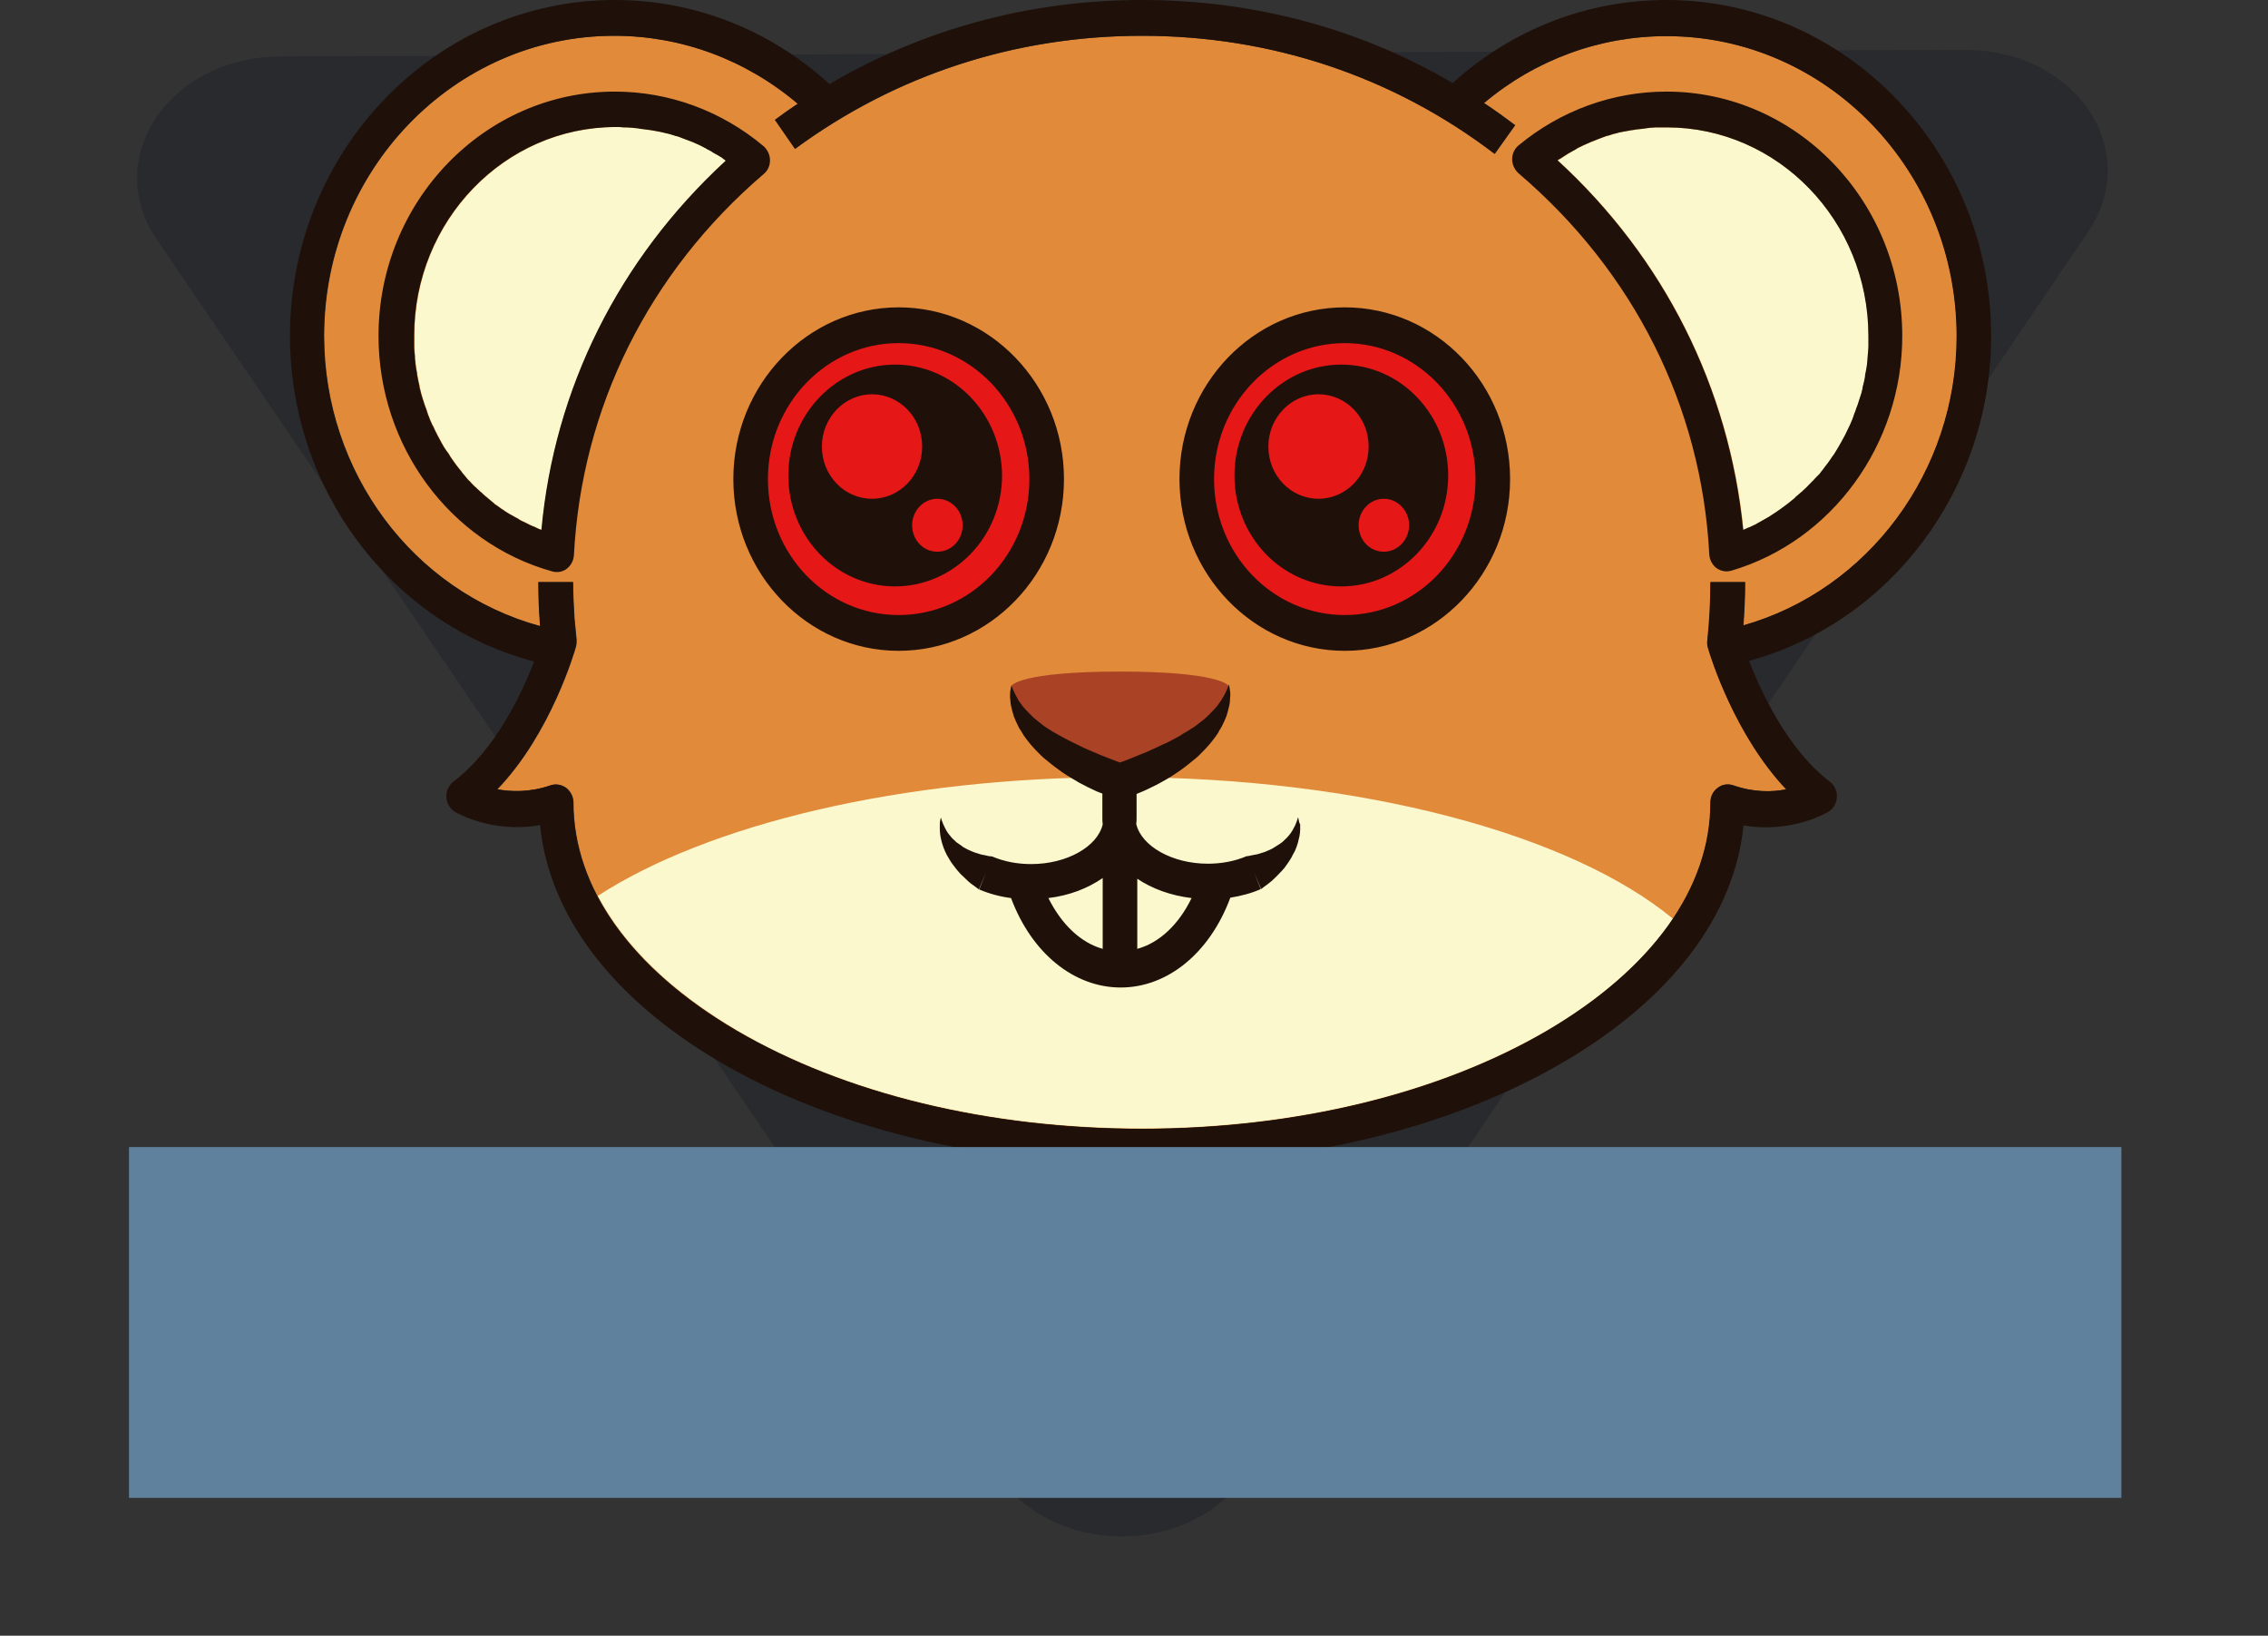 <?xml version="1.0" encoding="UTF-8" standalone="no"?>
<!-- Generator: Gravit.io -->

<svg
   xmlns:dc="http://purl.org/dc/elements/1.1/"
   xmlns:cc="http://creativecommons.org/ns#"
   xmlns:rdf="http://www.w3.org/1999/02/22-rdf-syntax-ns#"
   xmlns:svg="http://www.w3.org/2000/svg"
   xmlns="http://www.w3.org/2000/svg"
   xmlns:sodipodi="http://sodipodi.sourceforge.net/DTD/sodipodi-0.dtd"
   xmlns:inkscape="http://www.inkscape.org/namespaces/inkscape"
   style="isolation:isolate"
   viewBox="0 0 770.389 555.508"
   width="770.389"
   height="555.508"
   version="1.1"
   id="svg3753"
   sodipodi:docname="logo_large.svg"
   inkscape:version="0.92.2 (5c3e80d, 2017-08-06)"
   inkscape:export-filename="C:\Users\matart\ohi\monster\app\resources\images\logo_large.png"
   inkscape:export-xdpi="96"
   inkscape:export-ydpi="96">
  <rect x="0" y="0" width="770.389" height="555.508" fill="#333333" stroke="none"/>
  <sodipodi:namedview
     pagecolor="#ffffff"
     bordercolor="#666666"
     borderopacity="1"
     objecttolerance="10"
     gridtolerance="10"
     guidetolerance="10"
     inkscape:pageopacity="0"
     inkscape:pageshadow="2"
     inkscape:window-width="1532"
     inkscape:window-height="1666"
     id="namedview3755"
     showgrid="false"
     inkscape:snap-grids="false"
     inkscape:zoom="0.77623126"
     inkscape:cx="593.26643"
     inkscape:cy="448.48157"
     inkscape:window-x="1531"
     inkscape:window-y="0"
     inkscape:window-maximized="0"
     inkscape:current-layer="svg3753" />
  <defs
     id="defs3732">
    <clipPath
       id="_clipPath_Ix3Lrn8kbi7DsfwhOl7YW7ecjxXCfQOw">
      <rect
         width="770.389"
         height="555.508"
         id="rect3729" />
    </clipPath>
  </defs>
  <path
     sodipodi:type="star"
     style="opacity:1;fill:#282a2e;fill-opacity:1;stroke:#282a2e;stroke-width:75.591;stroke-linecap:round;stroke-linejoin:round;stroke-miterlimit:4;stroke-dasharray:none;stroke-opacity:1"
     id="path1460"
     sodipodi:sides="3"
     sodipodi:cx="193.24138"
     sodipodi:cy="773.22662"
     sodipodi:r1="258.27603"
     sodipodi:r2="129.13802"
     sodipodi:arg1="-0.52359878"
     sodipodi:arg2="0.52359878"
     inkscape:flatsided="true"
     inkscape:rounded="0"
     inkscape:randomized="0"
     d="M 416.915,644.089 193.241,1031.503 -30.432,644.089 Z"
     inkscape:transform-center-y="69.663609"
     transform="matrix(1.28,-0.005,0,1.088,133.9,-640.637)"
     inkscape:transform-center-x="-7.9631346e-006"
     inkscape:export-xdpi="96"
     inkscape:export-ydpi="96" />
  <g
     clip-path="url(#_clipPath_Ix3Lrn8kbi7DsfwhOl7YW7ecjxXCfQOw)"
     id="g3751"
     transform="matrix(2.619,0,0,2.709,15.21,0)"
     inkscape:export-xdpi="96"
     inkscape:export-ydpi="96">
    <g
       shape="[GCompoundPath]"
       id="g3738" />
    <g
       id="Group">
      <path
         d="m 220.324,78.405 c 0.135,-1.794 0.224,-3.633 0.224,-5.427 h -4.485 c 0,2.467 -0.135,4.934 -0.404,7.356 -0.045,0.314 0,0.628 0.09,0.897 0.359,1.256 3.544,10.989 10.137,17.717 -1.794,0.359 -4.171,0.404 -6.863,-0.493 -0.672,-0.225 -1.435,-0.135 -2.018,0.314 -0.583,0.403 -0.942,1.076 -0.942,1.839 0,10.675 -7.491,20.812 -21.126,28.572 -13.995,7.939 -32.699,12.335 -52.614,12.335 -19.915,0 -38.575,-4.396 -52.614,-12.335 -13.635,-7.715 -21.126,-17.897 -21.126,-28.572 0,-0.718 -0.359,-1.391 -0.942,-1.839 -0.583,-0.404 -1.346,-0.539 -2.018,-0.314 -2.692,0.897 -5.114,0.807 -6.908,0.493 6.952,-6.997 10.047,-17.358 10.182,-17.852 0.09,-0.269 0.09,-0.583 0.09,-0.897 l -0.27,-2.691 c -0.089,-1.48 -0.179,-3.005 -0.179,-4.53 h -4.485 c 0,1.614 0.044,3.229 0.179,4.844 l 2.243,-0.18 -2.243,0.18 c 0,0.224 0.045,0.448 0.045,0.673 C 47.765,74.128 36.259,59.197 36.243,42.118 c 0,-20.767 16.865,-37.633 37.633,-37.633 8.746,0 17.089,3.006 23.817,8.523 -0.987,0.628 -1.973,1.3 -2.96,2.018 l 2.601,3.633 c 13.053,-9.284 28.572,-14.174 44.989,-14.174 16.82,0 32.609,5.114 45.751,14.802 l 2.646,-3.588 c -1.345,-0.987 -2.691,-1.929 -4.036,-2.781 6.692,-5.441 15.058,-8.404 23.683,-8.388 20.767,0 37.632,16.865 37.632,37.633 0,16.955 -11.483,31.801 -27.675,36.242 z"
         id="path3740"
         inkscape:connector-curvature="0"
         style="fill:#e18a3a" />
      <path
         d="m 139.452,84.191 c -12.963,0 -14.039,1.749 -14.039,1.749 1.032,9.195 14.039,11.932 14.039,11.932 0,0 13.008,-2.781 14.04,-11.932 0,0 -1.077,-1.749 -14.04,-1.749 z"
         id="path3742"
         inkscape:connector-curvature="0"
         style="fill:#aa4225" />
      <path
         d="m 110.342,40.503 c 10.81,0 19.556,8.747 19.556,19.557 0,10.809 -8.746,19.556 -19.556,19.556 -10.81,0 -19.556,-8.747 -19.556,-19.556 0,-10.81 8.746,-19.557 19.556,-19.557 z m 57.862,0 c 10.81,0 19.556,8.747 19.556,19.557 0,10.809 -8.746,19.556 -19.556,19.556 -10.81,0 -19.557,-8.747 -19.557,-19.556 0,-10.81 8.747,-19.557 19.557,-19.557 z m -40.459,70.511 11.662,-4.8 11.214,5.517 c 0,0 -3.454,9.868 -11.438,10.317 0,0.045 -10.361,0.179 -11.438,-11.034 z"
         id="path3744"
         inkscape:connector-curvature="0"
         style="fill:#e61717" />
      <path
         d="m 71.723,112.315 c 3.409,6.234 9.509,11.976 17.986,16.82 13.995,7.939 32.699,12.335 52.614,12.335 19.915,0 38.574,-4.396 52.614,-12.335 7.176,-4.082 12.649,-8.836 16.237,-13.95 -13.142,-10.54 -40.324,-17.762 -71.722,-17.762 -28.482,0 -53.511,5.966 -67.729,14.892 z M 64.456,66.429 c -0.089,-0.045 -0.179,-0.045 -0.269,-0.09 -0.134,-0.045 -0.269,-0.134 -0.403,-0.179 -0.18,-0.09 -0.359,-0.18 -0.539,-0.225 -0.134,-0.044 -0.269,-0.134 -0.403,-0.179 l -0.539,-0.269 c -0.134,-0.045 -0.269,-0.135 -0.403,-0.179 -0.18,-0.09 -0.359,-0.18 -0.539,-0.314 -0.134,-0.045 -0.224,-0.135 -0.358,-0.18 -0.18,-0.09 -0.359,-0.224 -0.584,-0.314 -0.089,-0.045 -0.224,-0.134 -0.314,-0.179 -0.224,-0.135 -0.448,-0.269 -0.627,-0.404 -0.09,-0.045 -0.135,-0.09 -0.225,-0.135 -0.269,-0.179 -0.538,-0.403 -0.852,-0.583 -0.045,-0.044 -0.09,-0.044 -0.09,-0.089 l -0.673,-0.539 c -0.089,-0.089 -0.179,-0.134 -0.269,-0.224 -0.179,-0.134 -0.358,-0.269 -0.538,-0.448 -0.09,-0.09 -0.179,-0.18 -0.314,-0.27 -0.134,-0.134 -0.314,-0.269 -0.448,-0.403 -0.09,-0.09 -0.18,-0.18 -0.314,-0.269 L 55.351,60.553 C 55.261,60.463 55.172,60.329 55.037,60.239 54.902,60.104 54.768,59.97 54.633,59.79 54.544,59.701 54.454,59.566 54.364,59.477 54.231,59.338 54.111,59.188 54.005,59.028 53.916,58.938 53.826,58.804 53.736,58.714 53.602,58.579 53.512,58.4 53.377,58.265 53.288,58.131 53.198,58.041 53.108,57.907 L 52.749,57.413 C 52.66,57.279 52.57,57.189 52.525,57.054 52.391,56.875 52.301,56.696 52.166,56.561 52.077,56.471 52.032,56.337 51.942,56.247 51.807,56.068 51.718,55.888 51.583,55.664 51.538,55.574 51.449,55.484 51.404,55.35 51.269,55.126 51.135,54.857 51,54.632 50.955,54.587 50.955,54.543 50.91,54.453 50.731,54.139 50.596,53.87 50.462,53.556 c -0.045,-0.09 -0.09,-0.18 -0.135,-0.225 -0.089,-0.224 -0.224,-0.448 -0.314,-0.672 -0.045,-0.135 -0.089,-0.225 -0.134,-0.359 -0.09,-0.18 -0.18,-0.404 -0.225,-0.583 L 49.52,51.313 C 49.43,51.134 49.385,50.954 49.296,50.73 l -0.135,-0.404 c -0.045,-0.179 -0.134,-0.359 -0.179,-0.538 -0.045,-0.135 -0.09,-0.269 -0.135,-0.449 l -0.134,-0.538 c -0.045,-0.134 -0.09,-0.269 -0.09,-0.448 -0.045,-0.18 -0.09,-0.359 -0.135,-0.583 -0.045,-0.135 -0.045,-0.314 -0.089,-0.449 -0.045,-0.179 -0.09,-0.404 -0.09,-0.583 -0.045,-0.135 -0.045,-0.314 -0.09,-0.449 -0.045,-0.179 -0.045,-0.403 -0.09,-0.583 0,-0.134 -0.044,-0.269 -0.044,-0.448 -0.045,-0.225 -0.045,-0.404 -0.045,-0.628 0,-0.135 -0.045,-0.269 -0.045,-0.404 0,-0.224 -0.045,-0.448 -0.045,-0.718 v -1.435 c 0,-14.398 11.707,-26.15 26.15,-26.15 0.359,0 0.718,0 1.032,0.045 h 0.358 c 0.225,0 0.494,0.045 0.718,0.045 0.135,0 0.269,0.045 0.404,0.045 0.224,0 0.448,0.045 0.673,0.089 0.134,0 0.269,0.045 0.403,0.045 0.225,0.045 0.449,0.045 0.673,0.09 0.135,0 0.269,0.045 0.359,0.045 l 0.762,0.134 c 0.09,0 0.18,0.045 0.27,0.045 0.358,0.09 0.672,0.135 0.986,0.225 0.09,0 0.135,0.044 0.225,0.044 0.269,0.09 0.538,0.135 0.762,0.225 0.135,0.045 0.224,0.089 0.359,0.089 0.224,0.09 0.448,0.135 0.628,0.225 0.134,0.045 0.269,0.089 0.359,0.134 0.224,0.09 0.403,0.135 0.628,0.225 0.134,0.044 0.224,0.089 0.359,0.134 0.224,0.09 0.403,0.18 0.627,0.269 0.09,0.045 0.225,0.09 0.314,0.135 l 0.808,0.403 c 0.045,0.045 0.09,0.045 0.134,0.09 0.314,0.135 0.628,0.314 0.897,0.494 l 0.27,0.134 c 0.224,0.135 0.403,0.224 0.628,0.359 0.089,0.045 0.224,0.135 0.314,0.224 0.089,0.09 0.224,0.135 0.314,0.224 -13.905,12.38 -22.248,28.617 -23.908,46.29 z M 196.238,20.095 c 0.089,-0.045 0.179,-0.135 0.313,-0.18 0.135,-0.089 0.225,-0.134 0.359,-0.224 0.18,-0.135 0.404,-0.224 0.583,-0.359 0.09,-0.045 0.18,-0.134 0.314,-0.179 0.314,-0.18 0.584,-0.314 0.897,-0.494 0,0 0.045,0 0.045,-0.045 0.269,-0.134 0.583,-0.269 0.853,-0.403 0.089,-0.045 0.224,-0.09 0.314,-0.135 0.224,-0.089 0.403,-0.179 0.628,-0.269 0.134,-0.045 0.224,-0.09 0.358,-0.134 0.18,-0.09 0.404,-0.135 0.583,-0.225 0.135,-0.045 0.27,-0.089 0.359,-0.134 0.225,-0.09 0.404,-0.135 0.628,-0.225 0.135,-0.044 0.225,-0.089 0.359,-0.089 0.224,-0.09 0.493,-0.135 0.718,-0.225 0.089,0 0.179,-0.044 0.224,-0.044 0.314,-0.09 0.673,-0.18 0.987,-0.225 0.089,0 0.179,-0.045 0.269,-0.045 l 0.762,-0.134 c 0.135,0 0.225,-0.045 0.359,-0.045 0.225,-0.045 0.449,-0.09 0.673,-0.09 0.135,0 0.269,-0.045 0.404,-0.045 0.224,-0.044 0.448,-0.044 0.673,-0.089 0.134,0 0.269,-0.045 0.403,-0.045 0.225,0 0.449,-0.045 0.718,-0.045 h 1.39 c 14.399,0 26.15,11.707 26.15,26.15 v 1.39 c 0,0.225 -0.045,0.449 -0.045,0.673 0,0.135 -0.044,0.269 -0.044,0.404 0,0.224 -0.045,0.404 -0.045,0.628 0,0.134 -0.045,0.269 -0.045,0.448 -0.045,0.18 -0.045,0.404 -0.09,0.584 -0.045,0.134 -0.045,0.314 -0.09,0.448 -0.044,0.18 -0.089,0.359 -0.089,0.583 -0.045,0.135 -0.045,0.314 -0.09,0.449 l -0.134,0.538 c -0.045,0.135 -0.09,0.269 -0.09,0.449 l -0.135,0.538 -0.134,0.403 c -0.045,0.18 -0.135,0.359 -0.18,0.539 l -0.134,0.403 c -0.045,0.18 -0.135,0.359 -0.225,0.584 l -0.134,0.403 c -0.09,0.18 -0.18,0.404 -0.224,0.583 -0.045,0.135 -0.09,0.225 -0.135,0.359 -0.09,0.224 -0.224,0.494 -0.314,0.718 -0.045,0.045 -0.045,0.134 -0.09,0.179 -0.134,0.314 -0.314,0.583 -0.448,0.897 l -0.135,0.269 c -0.134,0.225 -0.224,0.404 -0.359,0.628 -0.044,0.135 -0.134,0.225 -0.179,0.314 -0.09,0.18 -0.224,0.359 -0.314,0.539 -0.09,0.134 -0.135,0.224 -0.224,0.358 -0.09,0.18 -0.225,0.314 -0.314,0.494 -0.09,0.134 -0.18,0.224 -0.269,0.359 l -0.314,0.448 c -0.09,0.135 -0.18,0.224 -0.269,0.359 -0.135,0.135 -0.225,0.314 -0.359,0.449 -0.09,0.134 -0.18,0.224 -0.269,0.358 -0.135,0.135 -0.225,0.27 -0.359,0.449 -0.09,0.09 -0.18,0.224 -0.314,0.314 l -0.404,0.404 c -0.09,0.089 -0.179,0.224 -0.314,0.314 l -0.404,0.403 -0.314,0.314 c -0.134,0.135 -0.314,0.269 -0.448,0.404 -0.09,0.09 -0.18,0.179 -0.314,0.269 -0.179,0.135 -0.359,0.314 -0.538,0.449 -0.09,0.044 -0.18,0.134 -0.225,0.224 -0.269,0.224 -0.538,0.404 -0.807,0.628 -0.045,0.045 -0.135,0.09 -0.179,0.134 -0.225,0.18 -0.449,0.314 -0.628,0.449 -0.09,0.09 -0.225,0.134 -0.314,0.224 -0.18,0.135 -0.359,0.224 -0.539,0.359 -0.134,0.09 -0.224,0.135 -0.358,0.224 -0.18,0.09 -0.314,0.225 -0.494,0.314 -0.134,0.09 -0.269,0.135 -0.403,0.225 -0.18,0.089 -0.314,0.179 -0.494,0.269 -0.134,0.089 -0.269,0.134 -0.404,0.224 -0.179,0.09 -0.358,0.179 -0.493,0.269 -0.135,0.045 -0.269,0.135 -0.404,0.179 -0.179,0.09 -0.358,0.18 -0.538,0.225 -0.134,0.045 -0.269,0.134 -0.404,0.179 -0.089,0.045 -0.134,0.045 -0.224,0.09 -1.839,-17.807 -10.227,-34.044 -24.086,-46.334 z"
         id="path3746"
         inkscape:connector-curvature="0"
         style="fill:#fbf8cd" />
      <path
         d="m 94.06,20.095 c 0,-0.673 -0.314,-1.301 -0.807,-1.75 -5.462,-4.445 -12.29,-6.869 -19.332,-6.862 -16.866,0 -30.636,13.725 -30.636,30.635 0,13.77 9.24,25.926 22.517,29.514 0.643,0.183 1.335,0.067 1.884,-0.314 0.538,-0.404 0.897,-1.032 0.942,-1.704 0.987,-18.48 9.688,-35.435 24.58,-47.77 0.583,-0.449 0.852,-1.077 0.852,-1.749 z M 64.411,66.429 C 64.322,66.384 64.232,66.384 64.142,66.339 64.008,66.294 63.873,66.205 63.739,66.16 63.559,66.07 63.38,65.98 63.2,65.936 63.066,65.891 62.931,65.801 62.797,65.756 l -0.539,-0.269 c -0.134,-0.045 -0.269,-0.135 -0.403,-0.179 -0.18,-0.09 -0.359,-0.18 -0.538,-0.314 -0.135,-0.045 -0.225,-0.135 -0.359,-0.18 -0.18,-0.09 -0.359,-0.224 -0.583,-0.314 -0.09,-0.045 -0.225,-0.134 -0.314,-0.179 -0.225,-0.135 -0.449,-0.269 -0.628,-0.404 -0.09,-0.045 -0.135,-0.09 -0.225,-0.134 -0.269,-0.18 -0.538,-0.404 -0.852,-0.584 -0.045,-0.044 -0.09,-0.044 -0.09,-0.089 l -0.672,-0.539 c -0.09,-0.089 -0.18,-0.134 -0.269,-0.224 -0.18,-0.134 -0.359,-0.269 -0.539,-0.448 -0.089,-0.09 -0.179,-0.18 -0.314,-0.269 -0.134,-0.135 -0.314,-0.27 -0.448,-0.404 -0.09,-0.09 -0.18,-0.18 -0.314,-0.269 l -0.404,-0.404 c -0.09,-0.09 -0.179,-0.224 -0.314,-0.314 -0.134,-0.135 -0.269,-0.269 -0.404,-0.448 -0.089,-0.09 -0.179,-0.225 -0.269,-0.314 -0.133,-0.139 -0.253,-0.289 -0.359,-0.449 -0.089,-0.09 -0.179,-0.224 -0.269,-0.314 -0.134,-0.135 -0.224,-0.314 -0.358,-0.449 -0.09,-0.134 -0.18,-0.224 -0.27,-0.358 l -0.358,-0.494 c -0.09,-0.134 -0.18,-0.224 -0.225,-0.359 -0.134,-0.179 -0.224,-0.358 -0.359,-0.493 -0.089,-0.09 -0.134,-0.224 -0.224,-0.314 -0.134,-0.179 -0.224,-0.359 -0.359,-0.583 -0.045,-0.09 -0.134,-0.179 -0.179,-0.314 -0.135,-0.224 -0.269,-0.493 -0.404,-0.718 -0.045,-0.045 -0.045,-0.089 -0.089,-0.179 -0.18,-0.314 -0.314,-0.583 -0.449,-0.897 -0.045,-0.09 -0.09,-0.18 -0.135,-0.224 -0.089,-0.225 -0.224,-0.449 -0.314,-0.673 -0.044,-0.135 -0.089,-0.225 -0.134,-0.359 -0.09,-0.18 -0.18,-0.404 -0.224,-0.583 L 49.475,51.313 C 49.385,51.134 49.34,50.954 49.251,50.73 l -0.135,-0.404 c -0.045,-0.179 -0.134,-0.359 -0.179,-0.538 -0.045,-0.134 -0.09,-0.269 -0.135,-0.448 l -0.134,-0.539 c -0.045,-0.134 -0.09,-0.269 -0.09,-0.448 -0.045,-0.18 -0.09,-0.359 -0.135,-0.583 -0.044,-0.135 -0.044,-0.314 -0.089,-0.449 -0.045,-0.179 -0.09,-0.404 -0.09,-0.583 -0.045,-0.135 -0.045,-0.314 -0.09,-0.449 -0.045,-0.179 -0.045,-0.403 -0.089,-0.583 0,-0.134 -0.045,-0.269 -0.045,-0.448 -0.045,-0.224 -0.045,-0.404 -0.045,-0.628 0,-0.135 -0.045,-0.269 -0.045,-0.404 0,-0.224 -0.045,-0.448 -0.045,-0.718 v -1.435 c 0,-14.398 11.707,-26.15 26.15,-26.15 0.359,0 0.718,0 1.032,0.045 h 0.359 c 0.224,0 0.493,0.045 0.717,0.045 0.135,0 0.269,0.045 0.404,0.045 0.224,0 0.448,0.045 0.673,0.09 0.134,0 0.269,0.044 0.403,0.044 0.225,0.045 0.449,0.045 0.673,0.09 0.135,0 0.269,0.045 0.359,0.045 l 0.763,0.134 c 0.089,0 0.179,0.045 0.269,0.045 0.359,0.09 0.673,0.135 0.986,0.225 0.09,0 0.135,0.044 0.225,0.044 0.269,0.09 0.538,0.135 0.762,0.225 0.135,0.045 0.225,0.089 0.359,0.089 0.224,0.09 0.449,0.135 0.628,0.225 0.135,0.045 0.269,0.089 0.359,0.134 0.224,0.09 0.404,0.135 0.628,0.225 0.134,0.044 0.224,0.089 0.359,0.134 0.224,0.09 0.403,0.18 0.628,0.269 0.089,0.045 0.224,0.09 0.314,0.135 l 0.807,0.403 c 0.045,0.045 0.09,0.045 0.135,0.09 0.314,0.135 0.628,0.314 0.897,0.494 l 0.269,0.134 c 0.224,0.135 0.403,0.224 0.628,0.359 0.089,0.045 0.224,0.135 0.314,0.224 0.089,0.09 0.224,0.135 0.314,0.225 C 74.414,32.519 66.071,48.756 64.411,66.429 Z M 252.44,42.118 C 252.44,18.884 233.556,0 210.322,0 200.05,0 190.272,3.678 182.602,10.406 170.491,3.544 156.721,0 142.278,0 127.79,0 113.93,3.633 101.775,10.541 94.095,3.733 84.183,-0.017 73.921,0 50.686,0 31.803,18.884 31.803,42.118 c 0,19.332 13.187,36.108 31.667,40.817 -1.615,4.037 -5.069,11.124 -10.496,15.071 -0.602,0.459 -0.937,1.188 -0.892,1.944 0.045,0.756 0.464,1.44 1.116,1.824 0.224,0.134 4.844,2.736 11.034,1.66 1.166,11.303 9.33,21.709 23.234,29.648 14.668,8.343 34.134,12.918 54.812,12.918 20.678,0 40.144,-4.575 54.812,-12.918 13.905,-7.894 22.068,-18.345 23.234,-29.604 6.19,1.032 10.765,-1.57 10.989,-1.704 0.673,-0.359 1.077,-1.077 1.122,-1.839 0.045,-0.763 -0.314,-1.48 -0.897,-1.929 -5.428,-3.992 -8.881,-11.124 -10.496,-15.16 18.3,-4.8 31.398,-21.53 31.398,-40.728 z m -32.161,36.287 c 0.135,-1.794 0.225,-3.633 0.225,-5.427 h -4.486 c 0,2.467 -0.134,4.934 -0.404,7.356 -0.044,0.314 0,0.628 0.09,0.897 0.359,1.256 3.544,10.989 10.137,17.717 -1.794,0.359 -4.171,0.404 -6.862,-0.493 -0.673,-0.225 -1.436,-0.135 -2.019,0.314 -0.583,0.403 -0.942,1.076 -0.942,1.839 0,10.675 -7.49,20.812 -21.126,28.572 -13.995,7.939 -32.699,12.335 -52.614,12.335 -19.915,0 -38.574,-4.396 -52.614,-12.335 -13.635,-7.715 -21.126,-17.897 -21.126,-28.572 0,-0.718 -0.359,-1.391 -0.942,-1.839 -0.583,-0.404 -1.346,-0.539 -2.018,-0.314 -2.692,0.897 -5.114,0.807 -6.908,0.493 6.953,-6.997 10.047,-17.358 10.182,-17.852 0.09,-0.269 0.09,-0.583 0.09,-0.897 l -0.269,-2.691 c -0.09,-1.48 -0.18,-3.005 -0.18,-4.53 h -4.485 c 0,1.614 0.045,3.229 0.179,4.844 l 2.243,-0.18 -2.243,0.18 c 0,0.224 0.045,0.448 0.045,0.673 C 47.721,74.128 36.214,59.197 36.198,42.118 c 0,-20.767 16.865,-37.633 37.633,-37.633 8.746,0 17.089,3.006 23.817,8.523 -0.986,0.628 -1.973,1.301 -2.96,2.018 l 2.601,3.633 c 13.053,-9.284 28.573,-14.174 44.989,-14.174 16.82,0 32.609,5.114 45.751,14.802 l 2.647,-3.588 c -1.346,-0.987 -2.692,-1.929 -4.037,-2.781 6.692,-5.441 15.058,-8.404 23.683,-8.388 20.767,0 37.632,16.865 37.632,37.633 0,16.955 -11.482,31.801 -27.675,36.242 z m -9.957,-66.922 c -6.953,0 -13.726,2.377 -19.153,6.728 -0.538,0.403 -0.852,1.076 -0.852,1.749 0,0.673 0.314,1.301 0.807,1.749 14.981,12.335 23.773,29.29 24.76,47.815 0.044,0.673 0.403,1.301 0.942,1.704 0.403,0.269 0.852,0.404 1.3,0.404 0.225,0 0.404,-0.045 0.628,-0.09 13.053,-3.723 22.158,-15.833 22.158,-29.424 0,-16.91 -13.725,-30.635 -30.59,-30.635 z m -14.129,8.612 c 0.089,-0.045 0.179,-0.135 0.314,-0.18 0.134,-0.089 0.224,-0.134 0.358,-0.224 0.18,-0.135 0.404,-0.224 0.584,-0.359 0.089,-0.045 0.179,-0.134 0.314,-0.179 0.314,-0.18 0.583,-0.314 0.897,-0.494 0,0 0.044,0 0.044,-0.045 0.27,-0.134 0.584,-0.269 0.853,-0.403 0.089,-0.045 0.224,-0.09 0.314,-0.135 0.224,-0.089 0.403,-0.179 0.628,-0.269 0.134,-0.045 0.224,-0.09 0.358,-0.134 0.18,-0.09 0.404,-0.135 0.584,-0.225 0.134,-0.045 0.269,-0.089 0.358,-0.134 0.225,-0.09 0.404,-0.135 0.628,-0.225 0.135,-0.044 0.225,-0.089 0.359,-0.089 0.224,-0.09 0.494,-0.135 0.718,-0.225 0.09,0 0.179,-0.044 0.224,-0.044 0.314,-0.09 0.673,-0.18 0.987,-0.225 0.09,0 0.179,-0.045 0.269,-0.045 l 0.763,-0.134 c 0.134,0 0.224,-0.045 0.358,-0.045 0.225,-0.045 0.449,-0.09 0.673,-0.09 0.135,0 0.269,-0.044 0.404,-0.044 0.224,-0.045 0.448,-0.045 0.673,-0.09 0.134,0 0.269,-0.045 0.403,-0.045 0.225,0 0.449,-0.045 0.718,-0.045 h 1.391 c 14.398,0 26.149,11.707 26.149,26.15 v 1.39 c 0,0.225 -0.044,0.449 -0.044,0.673 0,0.135 -0.045,0.269 -0.045,0.404 0,0.224 -0.045,0.404 -0.045,0.628 0,0.135 -0.045,0.269 -0.045,0.448 -0.045,0.18 -0.045,0.404 -0.09,0.584 -0.045,0.134 -0.045,0.314 -0.089,0.448 -0.045,0.18 -0.09,0.359 -0.09,0.583 -0.045,0.135 -0.045,0.314 -0.09,0.449 l -0.134,0.538 c -0.045,0.135 -0.09,0.269 -0.09,0.449 l -0.135,0.538 -0.134,0.404 c -0.045,0.179 -0.135,0.358 -0.18,0.538 l -0.134,0.403 c -0.045,0.18 -0.135,0.359 -0.224,0.584 l -0.135,0.403 c -0.09,0.18 -0.179,0.404 -0.224,0.583 -0.045,0.135 -0.09,0.225 -0.135,0.359 -0.09,0.224 -0.224,0.494 -0.314,0.718 -0.045,0.045 -0.045,0.134 -0.09,0.179 -0.134,0.314 -0.313,0.583 -0.448,0.897 l -0.135,0.269 c -0.134,0.225 -0.224,0.404 -0.358,0.628 -0.045,0.135 -0.135,0.225 -0.18,0.314 -0.09,0.18 -0.224,0.359 -0.314,0.539 -0.09,0.134 -0.134,0.224 -0.224,0.358 -0.09,0.18 -0.224,0.314 -0.314,0.494 -0.09,0.134 -0.18,0.224 -0.269,0.359 l -0.314,0.448 c -0.09,0.135 -0.18,0.225 -0.269,0.359 -0.135,0.135 -0.225,0.314 -0.359,0.449 -0.09,0.134 -0.18,0.224 -0.269,0.358 -0.135,0.135 -0.225,0.27 -0.359,0.449 -0.09,0.09 -0.18,0.224 -0.314,0.314 l -0.404,0.404 c -0.089,0.089 -0.179,0.224 -0.314,0.314 l -0.403,0.403 -0.314,0.314 c -0.135,0.135 -0.314,0.269 -0.449,0.404 -0.09,0.09 -0.179,0.179 -0.314,0.269 -0.179,0.135 -0.359,0.314 -0.538,0.449 -0.09,0.044 -0.18,0.134 -0.224,0.224 -0.27,0.224 -0.539,0.404 -0.808,0.628 -0.045,0.045 -0.134,0.09 -0.179,0.134 -0.225,0.18 -0.449,0.314 -0.628,0.449 -0.09,0.09 -0.224,0.135 -0.314,0.224 -0.18,0.135 -0.359,0.224 -0.538,0.359 -0.135,0.09 -0.225,0.135 -0.359,0.224 -0.18,0.09 -0.314,0.225 -0.494,0.314 -0.134,0.09 -0.269,0.135 -0.403,0.225 -0.18,0.089 -0.314,0.179 -0.494,0.269 -0.134,0.089 -0.269,0.134 -0.403,0.224 -0.18,0.09 -0.359,0.179 -0.494,0.269 -0.134,0.045 -0.269,0.135 -0.404,0.18 -0.179,0.089 -0.358,0.179 -0.538,0.224 -0.134,0.045 -0.269,0.134 -0.403,0.179 -0.09,0.045 -0.135,0.045 -0.225,0.09 C 218.44,48.622 210.053,32.385 196.193,20.095 Z M 132.186,60.06 c 0,-11.887 -9.644,-21.53 -21.44,-21.53 -11.797,0 -21.441,9.643 -21.441,21.53 0,11.886 9.644,21.53 21.441,21.53 11.796,0 21.44,-9.644 21.44,-21.53 z m -21.44,17.044 c -9.375,0 -16.955,-7.625 -16.955,-17.044 0,-9.42 7.625,-17.045 16.955,-17.045 9.329,0 16.955,7.625 16.955,17.045 0,9.419 -7.581,17.044 -16.955,17.044 z m -0.449,-31.398 c -7.625,0 -13.86,6.235 -13.86,13.905 0,7.67 6.19,13.905 13.86,13.905 7.662,-0.025 13.86,-6.243 13.86,-13.905 -0.045,-7.67 -6.235,-13.905 -13.86,-13.905 z m -3.005,16.821 c -3.588,0 -6.504,-2.916 -6.504,-6.549 0,-3.588 2.916,-6.549 6.504,-6.549 3.588,0 6.504,2.916 6.504,6.549 0,3.633 -2.916,6.549 -6.504,6.549 z m 8.477,6.638 c -1.839,0 -3.274,-1.48 -3.274,-3.319 0,-1.839 1.48,-3.319 3.274,-3.319 1.795,0 3.275,1.48 3.275,3.319 0,1.839 -1.436,3.319 -3.275,3.319 z M 168.607,38.53 c -11.841,0 -21.44,9.643 -21.44,21.53 0,11.886 9.644,21.53 21.44,21.53 11.797,0 21.441,-9.644 21.441,-21.53 0,-11.887 -9.599,-21.53 -21.441,-21.53 z m 0,38.574 c -9.374,0 -16.954,-7.625 -16.954,-17.044 0,-9.42 7.625,-17.045 16.954,-17.045 9.33,0 16.955,7.625 16.955,17.045 0,9.419 -7.58,17.044 -16.955,17.044 z m -0.448,-31.398 c -7.625,0 -13.86,6.235 -13.86,13.905 0,7.67 6.19,13.905 13.86,13.905 7.625,0 13.86,-6.235 13.86,-13.905 0,-7.67 -6.19,-13.905 -13.86,-13.905 z m -2.96,16.821 c -3.589,0 -6.504,-2.916 -6.504,-6.549 0,-3.588 2.915,-6.549 6.504,-6.549 3.588,0 6.503,2.916 6.503,6.549 0,3.633 -2.915,6.549 -6.503,6.549 z m 8.477,6.638 c -1.839,0 -3.274,-1.48 -3.274,-3.319 0,-1.839 1.48,-3.319 3.274,-3.319 1.794,0 3.274,1.48 3.274,3.319 0,1.839 -1.48,3.319 -3.274,3.319 z m -11.034,33.685 c -0.045,-0.269 -0.09,-0.403 -0.09,-0.403 l -0.134,0.403 c -0.045,0.135 -0.09,0.27 -0.18,0.449 -0.045,0.179 -0.179,0.359 -0.269,0.538 -0.09,0.18 -0.224,0.404 -0.359,0.583 -0.134,0.18 -0.314,0.404 -0.493,0.583 -0.18,0.18 -0.404,0.359 -0.583,0.539 -0.225,0.179 -0.449,0.314 -0.673,0.448 l -0.673,0.404 c -0.224,0.09 -0.448,0.224 -0.718,0.314 -0.224,0.09 -0.448,0.179 -0.672,0.224 -0.225,0.09 -0.449,0.135 -0.628,0.18 -0.18,0.044 -0.359,0.044 -0.494,0.089 -0.179,0.045 -0.314,0.045 -0.448,0.09 -0.18,0.045 -0.314,0.045 -0.359,0.045 -1.525,0.628 -3.23,0.942 -5.024,0.942 -4.62,0 -8.612,-2.198 -9.285,-4.979 0.045,-0.269 0.045,-0.538 0.045,-0.852 v -2.916 c 0.314,-0.134 0.583,-0.224 0.897,-0.359 0.404,-0.179 0.808,-0.358 1.167,-0.538 0.403,-0.179 0.762,-0.359 1.166,-0.583 0.762,-0.404 1.525,-0.852 2.242,-1.346 0.359,-0.224 0.718,-0.493 1.077,-0.762 0.359,-0.269 0.673,-0.538 1.032,-0.807 0.358,-0.27 0.672,-0.584 0.986,-0.898 0.314,-0.314 0.628,-0.628 0.942,-0.986 0.269,-0.359 0.583,-0.673 0.853,-1.077 0.134,-0.179 0.269,-0.359 0.358,-0.583 0.135,-0.179 0.225,-0.359 0.359,-0.583 0.09,-0.224 0.225,-0.404 0.314,-0.628 0.09,-0.224 0.18,-0.404 0.269,-0.628 0.135,-0.449 0.269,-0.852 0.359,-1.301 0.045,-0.224 0.09,-0.448 0.09,-0.673 0,-0.224 0.045,-0.448 0.045,-0.672 0,-0.449 -0.09,-0.853 -0.18,-1.301 -0.089,0.179 -0.179,0.404 -0.224,0.583 l -0.269,0.538 c -0.09,0.18 -0.179,0.359 -0.314,0.538 -0.09,0.18 -0.179,0.314 -0.314,0.494 -0.224,0.314 -0.449,0.628 -0.718,0.897 l -0.403,0.404 -0.404,0.403 c -0.135,0.135 -0.269,0.225 -0.404,0.359 -0.134,0.135 -0.269,0.224 -0.448,0.359 -0.314,0.224 -0.583,0.449 -0.897,0.673 -0.314,0.179 -0.628,0.403 -0.942,0.583 -0.314,0.179 -0.673,0.359 -0.987,0.583 -0.314,0.179 -0.673,0.359 -1.032,0.538 -0.359,0.18 -0.673,0.359 -1.031,0.494 -0.718,0.314 -1.391,0.628 -2.109,0.942 -0.717,0.269 -1.435,0.583 -2.153,0.852 l -1.076,0.403 -0.404,0.135 -0.403,-0.135 -1.077,-0.403 c -0.718,-0.269 -1.435,-0.538 -2.153,-0.852 -0.359,-0.135 -0.718,-0.314 -1.076,-0.449 l -1.032,-0.493 c -0.359,-0.18 -0.673,-0.314 -1.032,-0.494 -0.359,-0.179 -0.672,-0.359 -1.031,-0.538 -0.314,-0.179 -0.673,-0.359 -0.987,-0.538 -0.314,-0.18 -0.628,-0.404 -0.942,-0.583 -0.314,-0.225 -0.628,-0.449 -0.897,-0.673 -0.314,-0.224 -0.583,-0.449 -0.852,-0.718 l -0.404,-0.404 -0.404,-0.403 c -0.269,-0.269 -0.493,-0.583 -0.717,-0.897 -0.135,-0.135 -0.225,-0.314 -0.314,-0.494 -0.09,-0.179 -0.225,-0.359 -0.269,-0.493 l -0.27,-0.538 c -0.089,-0.18 -0.134,-0.404 -0.224,-0.583 -0.09,0.403 -0.179,0.807 -0.179,1.255 0,0.225 0,0.449 0.045,0.673 0,0.225 0.044,0.449 0.089,0.673 0.09,0.449 0.225,0.852 0.359,1.301 0.09,0.224 0.18,0.404 0.269,0.628 0.09,0.224 0.224,0.404 0.314,0.628 0.09,0.224 0.224,0.403 0.359,0.583 0.135,0.179 0.224,0.404 0.359,0.583 0.269,0.359 0.538,0.718 0.852,1.076 0.314,0.314 0.583,0.673 0.942,0.987 0.314,0.314 0.628,0.628 0.987,0.897 0.359,0.269 0.673,0.539 1.031,0.808 0.359,0.269 0.718,0.493 1.077,0.762 0.718,0.494 1.48,0.897 2.243,1.346 0.762,0.404 1.525,0.762 2.332,1.121 0.224,0.09 0.493,0.18 0.718,0.269 v 3.006 c 0,0.269 0,0.538 0.045,0.852 -0.673,2.781 -4.62,4.979 -9.285,4.979 -1.794,0 -3.499,-0.314 -5.024,-0.942 -0.045,0 -0.179,-0.045 -0.359,-0.045 -0.134,0 -0.269,-0.045 -0.448,-0.09 -0.135,-0.045 -0.314,-0.045 -0.494,-0.09 -0.179,-0.044 -0.403,-0.089 -0.628,-0.179 -0.224,-0.045 -0.448,-0.135 -0.672,-0.224 -0.225,-0.09 -0.449,-0.18 -0.718,-0.314 -0.224,-0.135 -0.493,-0.225 -0.673,-0.404 -0.224,-0.135 -0.448,-0.314 -0.673,-0.449 -0.179,-0.179 -0.403,-0.358 -0.583,-0.538 -0.179,-0.179 -0.314,-0.403 -0.493,-0.583 -0.135,-0.179 -0.269,-0.404 -0.359,-0.583 l -0.269,-0.538 c -0.045,-0.18 -0.135,-0.314 -0.18,-0.449 l -0.134,-0.403 c 0,0 -0.045,0.134 -0.09,0.403 -0.045,0.135 -0.045,0.314 -0.045,0.494 v 0.672 c 0,0.225 0.045,0.494 0.09,0.808 0.045,0.269 0.135,0.583 0.224,0.897 0.09,0.314 0.225,0.628 0.359,0.942 0.135,0.314 0.314,0.628 0.494,0.897 0.179,0.314 0.358,0.583 0.583,0.852 0.224,0.269 0.403,0.538 0.628,0.763 0.224,0.269 0.448,0.493 0.672,0.672 0.225,0.225 0.449,0.404 0.628,0.584 0.18,0.179 0.404,0.314 0.583,0.448 0.18,0.135 0.314,0.224 0.449,0.314 0.224,0.18 0.359,0.269 0.359,0.269 l 0.897,-2.063 -0.852,2.063 c 1.3,0.538 2.691,0.897 4.126,1.077 2.647,6.862 8.119,11.213 14.219,11.213 6.1,0 11.572,-4.351 14.219,-11.258 1.39,-0.224 2.691,-0.538 3.947,-1.077 l -0.852,-2.063 0.897,2.063 c 0,0 0.134,-0.089 0.359,-0.269 0.134,-0.089 0.269,-0.179 0.448,-0.314 l 0.583,-0.448 c 0.18,-0.18 0.404,-0.359 0.628,-0.583 l 0.673,-0.673 c 0.224,-0.224 0.449,-0.494 0.628,-0.763 0.179,-0.269 0.404,-0.538 0.583,-0.852 0.179,-0.314 0.314,-0.628 0.493,-0.897 0.135,-0.314 0.27,-0.628 0.359,-0.942 0.09,-0.314 0.135,-0.583 0.225,-0.897 0.044,-0.269 0.089,-0.538 0.089,-0.807 v -0.673 c -0.134,-0.18 -0.134,-0.359 -0.179,-0.494 z m -32.475,9.734 c 2.692,-0.314 5.114,-1.211 7.043,-2.512 v 8.881 c -2.826,-0.763 -5.338,-3.05 -7.043,-6.369 z m 11.528,6.369 v -8.791 c 1.929,1.256 4.351,2.108 7.042,2.422 -1.66,3.319 -4.171,5.606 -7.042,6.369 z"
         id="path3748"
         inkscape:connector-curvature="0"
         style="fill:#1f110a"
         inkscape:export-xdpi="96"
         inkscape:export-ydpi="96" />
    </g>
  </g>
  <flowRoot
     xml:space="preserve"
     id="flowRoot56"
     style="font-style:normal;font-variant:normal;font-weight:normal;font-stretch:normal;font-size:40px;line-height:1.25;font-family:Montserrat;-inkscape-font-specification:'Montserrat weight=280';letter-spacing:0px;word-spacing:0px;fill:#5f819d;fill-opacity:1;stroke:none;stroke-width:6.351;stroke-miterlimit:4;stroke-dasharray:none"
     transform="matrix(1.17,0,0,1.233,-87.318,-127.011)"
     inkscape:export-xdpi="96"
     inkscape:export-ydpi="96"><flowRegion
       id="flowRegion58"
       style="font-style:normal;font-variant:normal;font-weight:normal;font-stretch:normal;font-family:Montserrat;-inkscape-font-specification:'Montserrat weight=280';fill:#5f819d;fill-opacity:1;stroke-width:6.351;stroke-miterlimit:4;stroke-dasharray:none"><rect
         id="rect60"
         width="578.436"
         height="96.621"
         x="112.08"
         y="418.951"
         style="font-style:normal;font-variant:normal;font-weight:normal;font-stretch:normal;font-family:Montserrat;-inkscape-font-specification:'Montserrat weight=280';fill:#5f819d;fill-opacity:1;stroke-width:6.351;stroke-miterlimit:4;stroke-dasharray:none" /></flowRegion><flowPara
       id="flowPara62"
       style="font-style:normal;font-variant:normal;font-weight:normal;font-stretch:normal;font-size:85.333px;font-family:Montserrat;-inkscape-font-specification:'Montserrat weight=280';text-align:center;text-anchor:middle;fill:#5f819d;fill-opacity:1;stroke:#81a2be;stroke-width:6.351;stroke-miterlimit:4;stroke-dasharray:none;stroke-opacity:1">MONSTeR</flowPara></flowRoot>  <rect
     style="opacity:0;fill:#5f819d;fill-opacity:1"
     id="rect834"
     width="248.697"
     height="31.368"
     x="70.855"
     y="246.322" />
  <path
     sodipodi:type="star"
     style="opacity:0;fill:#5f819d;fill-opacity:1"
     id="path842"
     sodipodi:sides="3"
     sodipodi:cx="-152.01656"
     sodipodi:cy="769.36182"
     sodipodi:r1="203.15993"
     sodipodi:r2="58.510056"
     sodipodi:arg1="0.78539816"
     sodipodi:arg2="1.8325957"
     inkscape:flatsided="false"
     inkscape:rounded="0.1"
     inkscape:randomized="0"
     d="m -8.361,913.018 c -12.808,12.808 -141.303,-82.451 -158.799,-87.139 -17.496,-4.688 -176.406,13.562 -181.094,-3.935 -4.688,-17.496 142.056,-81.146 154.865,-93.955 12.808,-12.808 76.458,-159.553 93.955,-154.865 17.496,4.688 -0.753,163.597 3.935,181.094 4.688,17.496 99.948,145.991 87.139,158.799 z"
     inkscape:transform-center-x="25.753959"
     inkscape:transform-center-y="-25.753959" />
  <path
     sodipodi:type="star"
     style="opacity:0;fill:#5f819d;fill-opacity:1"
     id="path848"
     sodipodi:sides="3"
     sodipodi:cx="38.648277"
     sodipodi:cy="479.49973"
     sodipodi:r1="47.369328"
     sodipodi:r2="0.47369328"
     sodipodi:arg1="0.39060704"
     sodipodi:arg2="1.4378046"
     inkscape:flatsided="false"
     inkscape:rounded="0.1"
     inkscape:randomized="0"
     d="m 82.45,497.536 c -1.795,4.358 -39.067,-18.191 -43.739,-17.566 -4.672,0.625 -34.706,32.179 -37.583,28.446 -2.877,-3.733 35.288,-24.737 37.082,-29.096 1.795,-4.358 -10.515,-46.146 -5.843,-46.771 4.672,-0.625 3.779,42.928 6.656,46.662 2.877,3.733 45.221,13.967 43.426,18.325 z"
     inkscape:transform-center-x="-3.0909202"
     inkscape:transform-center-y="-8.8678328" />
  <path
     sodipodi:type="star"
     style="opacity:0;fill:#5f819d;fill-opacity:1"
     id="path850"
     sodipodi:sides="3"
     sodipodi:cx="260.23172"
     sodipodi:cy="904.63074"
     sodipodi:r1="145.65207"
     sodipodi:r2="16.769602"
     sodipodi:arg1="1.1909524"
     sodipodi:arg2="1.6042881"
     inkscape:flatsided="false"
     inkscape:rounded="0.1"
     inkscape:randomized="0"
     d="m 314.236,1039.901 c -6.889,11.08 -44.319,-110.434 -54.566,-118.51 -11.658,-9.188 -136.59,-24.536 -143.588,-37.626 -6.151,-11.506 117.798,16.836 129.916,12 13.786,-5.502 89.544,-106.022 104.379,-105.538 13.04,0.426 -73.48,93.598 -75.35,106.51 -2.128,14.69 47.046,130.558 39.209,143.164 z"
     inkscape:transform-center-y="-73.407865" />
  <path
     sodipodi:type="star"
     style="opacity:0;fill:#5f819d;fill-opacity:1"
     id="path852"
     sodipodi:sides="3"
     sodipodi:cx="18.035862"
     sodipodi:cy="589.00317"
     sodipodi:r1="310.51724"
     sodipodi:r2="35.751404"
     sodipodi:arg1="1.5707963"
     sodipodi:arg2="2.6179939"
     inkscape:flatsided="false"
     inkscape:rounded="0.27624172"
     inkscape:randomized="0"
     d="m 18.036,899.52 c -81.291,-10e-6 9.684,-222.241 -30.962,-292.642 -40.645,-70.4 -278.6,-102.734 -237.954,-173.134 40.645,-70.4 187.625,119.507 268.916,119.507 81.291,0 228.27,-189.907 268.916,-119.507 C 327.597,504.145 89.643,536.479 48.997,606.879 8.352,677.279 99.327,899.52 18.036,899.52 Z"
     inkscape:transform-center-y="76.126806" />
  <path
     sodipodi:type="star"
     style="opacity:0;fill:#333333;fill-opacity:1"
     id="path856"
     sodipodi:sides="3"
     sodipodi:cx="-139.13379"
     sodipodi:cy="729.42523"
     sodipodi:r1="329.64008"
     sodipodi:r2="164.82002"
     sodipodi:arg1="0.78539816"
     sodipodi:arg2="1.8325957"
     inkscape:flatsided="true"
     inkscape:rounded="0"
     inkscape:randomized="0"
     d="M 93.957,962.516 -457.542,814.742 -53.817,411.017 Z"
     inkscape:transform-center-x="42.658565"
     inkscape:transform-center-y="-42.658565" />
  <path
     sodipodi:type="star"
     style="opacity:0;fill:#000000;fill-opacity:1"
     id="path858"
     sodipodi:sides="3"
     sodipodi:cx="10.306207"
     sodipodi:cy="674.02936"
     sodipodi:r1="419.48169"
     sodipodi:r2="209.74084"
     sodipodi:arg1="0.78539816"
     sodipodi:arg2="1.8325957"
     inkscape:flatsided="true"
     inkscape:rounded="0"
     inkscape:randomized="0"
     d="M 306.925,970.648 -394.882,782.599 118.876,268.841 Z"
     inkscape:transform-center-x="54.284927"
     inkscape:transform-center-y="-54.284927" />
  <rect
     style="opacity:0;fill:#000000;fill-opacity:1"
     id="rect860"
     width="164.899"
     height="311.763"
     x="-249.926"
     y="382.879" />
  <rect
     style="opacity:0;fill:#000000;fill-opacity:1"
     id="rect862"
     width="309.186"
     height="664.75"
     x="-313.051"
     y="270.799" />
  <rect
     style="opacity:0;fill:#000000;fill-opacity:1"
     id="rect864"
     width="59.261"
     height="154.593"
     x="42.513"
     y="322.33" />
  <path
     style="opacity:0;fill:#000000;fill-opacity:1;stroke-width:1.288"
     d="M -797.209,564.994 V -998.329 H 307.487 1412.184 V 564.994 2128.317 H 307.487 -797.209 Z m 952.333,-108.829 0.347,-28.312 13.341,23.871 c 9.207,16.473 13.946,23.75 15.292,23.481 1.073,-0.215 7.823,-11.045 15.001,-24.067 l 13.05,-23.677 0.347,28.508 0.347,28.508 h 3.84 3.84 v -37.36 -37.36 l -3.543,0.031 c -3.274,0.028 -4.659,2.071 -18.281,26.977 l -14.739,26.947 -14.892,-26.96 c -13.758,-24.908 -15.161,-26.962 -18.434,-26.978 l -3.543,-0.018 v 37.36 37.36 h 3.84 3.84 z m 136.378,24.159 c 12.909,-7.61 18.572,-17.982 18.481,-33.852 -0.067,-11.75 -3.393,-19.949 -11.077,-27.31 -10.251,-9.82 -27.218,-12.668 -40.734,-6.837 -26.046,11.236 -29.634,49.283 -6.229,66.047 6.632,4.751 12.44,6.167 23.456,5.721 8.425,-0.341 11.514,-1.064 16.103,-3.769 z m 43.683,-24.711 0.644,-28.219 21.257,28.219 c 17.66,23.445 21.856,28.288 24.799,28.627 l 3.543,0.408 v -37.446 -37.446 h -3.841 -3.841 L 377.401,438.984 377.054,468.211 355.176,438.984 C 335.864,413.186 332.879,409.757 329.732,409.757 h -3.565 v 37.442 37.442 l 4.187,-0.404 4.187,-0.404 z m 106.901,25.965 c 7.169,-3.663 10.442,-8.144 11.262,-15.421 0.76,-6.746 -1.706,-12.434 -7.029,-16.213 -1.959,-1.391 -9.54,-4.371 -16.847,-6.623 -15.305,-4.717 -18.278,-6.996 -18.278,-14.016 0,-11.736 16.102,-16.376 31.486,-9.073 5.386,2.557 7.101,1.803 7.143,-3.141 0.051,-6 -22.188,-10.091 -33.733,-6.205 -9.972,3.356 -15.779,14.617 -12.75,24.726 2.073,6.919 7.476,10.537 22.718,15.21 15.219,4.667 18.632,7.26 18.632,14.155 0,7.253 -4.369,10.81 -14.145,11.518 -10.068,0.728 -15.452,-0.384 -21.399,-4.42 -4.647,-3.154 -4.967,-3.201 -6.588,-0.984 -2.129,2.911 -1.702,4.228 2.351,7.254 8.945,6.678 27.31,8.275 37.178,3.232 z m 47.693,-30.597 v -33.495 h 12.239 12.239 v -3.865 -3.865 h -28.986 -28.986 v 3.865 3.865 h 12.239 12.239 v 33.495 33.495 h 4.509 4.509 z m 62.201,31.729 c 2.28,-0.971 5.459,-3.192 7.064,-4.935 2.859,-3.104 2.868,-3.214 0.473,-5.383 -2.325,-2.104 -2.686,-2.051 -7.285,1.071 -3.629,2.463 -6.486,3.283 -11.423,3.279 -10.199,-0.013 -16.159,-4.659 -19.39,-15.132 l -0.894,-2.899 h 21.988 21.988 v -5.194 c 0,-18.948 -19.402,-31.19 -36.865,-23.26 -20.166,9.158 -19.231,43.246 1.438,52.406 5.075,2.249 17.68,2.275 22.908,0.048 z m 35.708,-9.828 v -11.594 h 12.205 12.205 l 7.796,11.594 c 7.357,10.942 8.052,11.594 12.348,11.594 3.289,0 4.288,-0.447 3.601,-1.61 -0.523,-0.886 -4.29,-6.608 -8.372,-12.717 l -7.421,-11.107 4.753,-3.064 c 9.036,-5.825 13.216,-20.6 8.81,-31.145 -2.301,-5.506 -9.883,-12.028 -15.938,-13.71 -2.676,-0.743 -12.258,-1.355 -21.292,-1.358 l -16.426,-0.007 v 37.36 37.36 h 3.865 3.865 z M 438.892,392.447 c 39.576,-6.455 74.726,-19.249 101.774,-37.043 13.106,-8.622 33.565,-28.909 39.617,-39.282 4.941,-8.471 10.349,-22.387 11.798,-30.361 l 0.878,-4.831 h 8.086 c 12.508,0 24.004,-5.061 24.004,-10.568 0,-0.537 -3.93,-5.288 -8.733,-10.557 -7.561,-8.295 -20.931,-29.923 -20.883,-33.783 0.013,-0.623 4.299,-2.738 9.536,-4.701 17.341,-6.498 36.302,-20.789 47.913,-36.112 7.408,-9.776 17.471,-30.614 20.654,-42.77 3.351,-12.797 3.331,-44.059 -0.035,-56.575 C 664.238,51.429 642.944,24.927 612.809,10.333 587.154,-2.091 554.677,-3.488 527.138,6.647 518.636,9.776 504.194,18.142 498.183,23.42 l -4.35,3.82 -14.588,-7.049 C 450.205,6.158 422.344,0.085 387.001,0.085 c -34.195,0 -60.357,5.848 -90.809,20.298 l -15.16,7.194 -3.52,-3.302 C 267.984,15.338 248.634,5.861 232.354,2.158 219.23,-0.827 196.938,-0.571 183.169,2.723 140.184,13.005 106.721,50.166 99.392,95.754 c -2.066,12.853 -0.961,36.067 2.285,47.974 9.469,34.74 33.461,62.953 64.738,76.129 5.318,2.24 10.662,4.407 11.876,4.816 2.045,0.689 2.008,1.2 -0.499,6.921 -4.189,9.56 -13.068,22.651 -20.283,29.904 -8.632,8.678 -8.653,11.823 -0.106,16.257 2.842,1.474 8.353,2.548 14.91,2.906 l 10.401,0.567 1.581,7.902 c 2.161,10.8 11.622,29.428 19.844,39.07 28.698,33.656 79.361,57.178 140.79,65.366 19.045,2.539 75.671,1.864 93.962,-1.12 z"
     id="path870"
     inkscape:connector-curvature="0" />
  <rect
     style="opacity:0;fill:#ff0000;fill-opacity:1"
     id="rect874"
     width="347.835"
     height="150.728"
     x="-288.574"
     y="630.228"
     ry="3.221"
     rx="114.657" />
  <rect
     style="opacity:0;fill:#ff0000;fill-opacity:1"
     id="rect876"
     width="448.32"
     height="383.906"
     x="-248.637"
     y="614.769"
     rx="114.657"
     ry="3.221" />
  <rect
     style="opacity:0;fill:#ff0000;fill-opacity:1"
     id="rect878"
     width="319.492"
     height="188.088"
     x="-157.17"
     y="613.48"
     rx="114.657"
     ry="3.221" />
  <rect
     style="opacity:0;fill:#ff0000;fill-opacity:1"
     id="rect880"
     width="346.546"
     height="265.385"
     x="-153.305"
     y="587.715"
     rx="114.657"
     ry="3.221" />
  <rect
     style="opacity:0;fill:#ff0000;fill-opacity:1"
     id="rect885"
     width="341.393"
     height="289.862"
     x="126.251"
     y="578.697"
     rx="114.657"
     ry="3.221" />
</svg>
